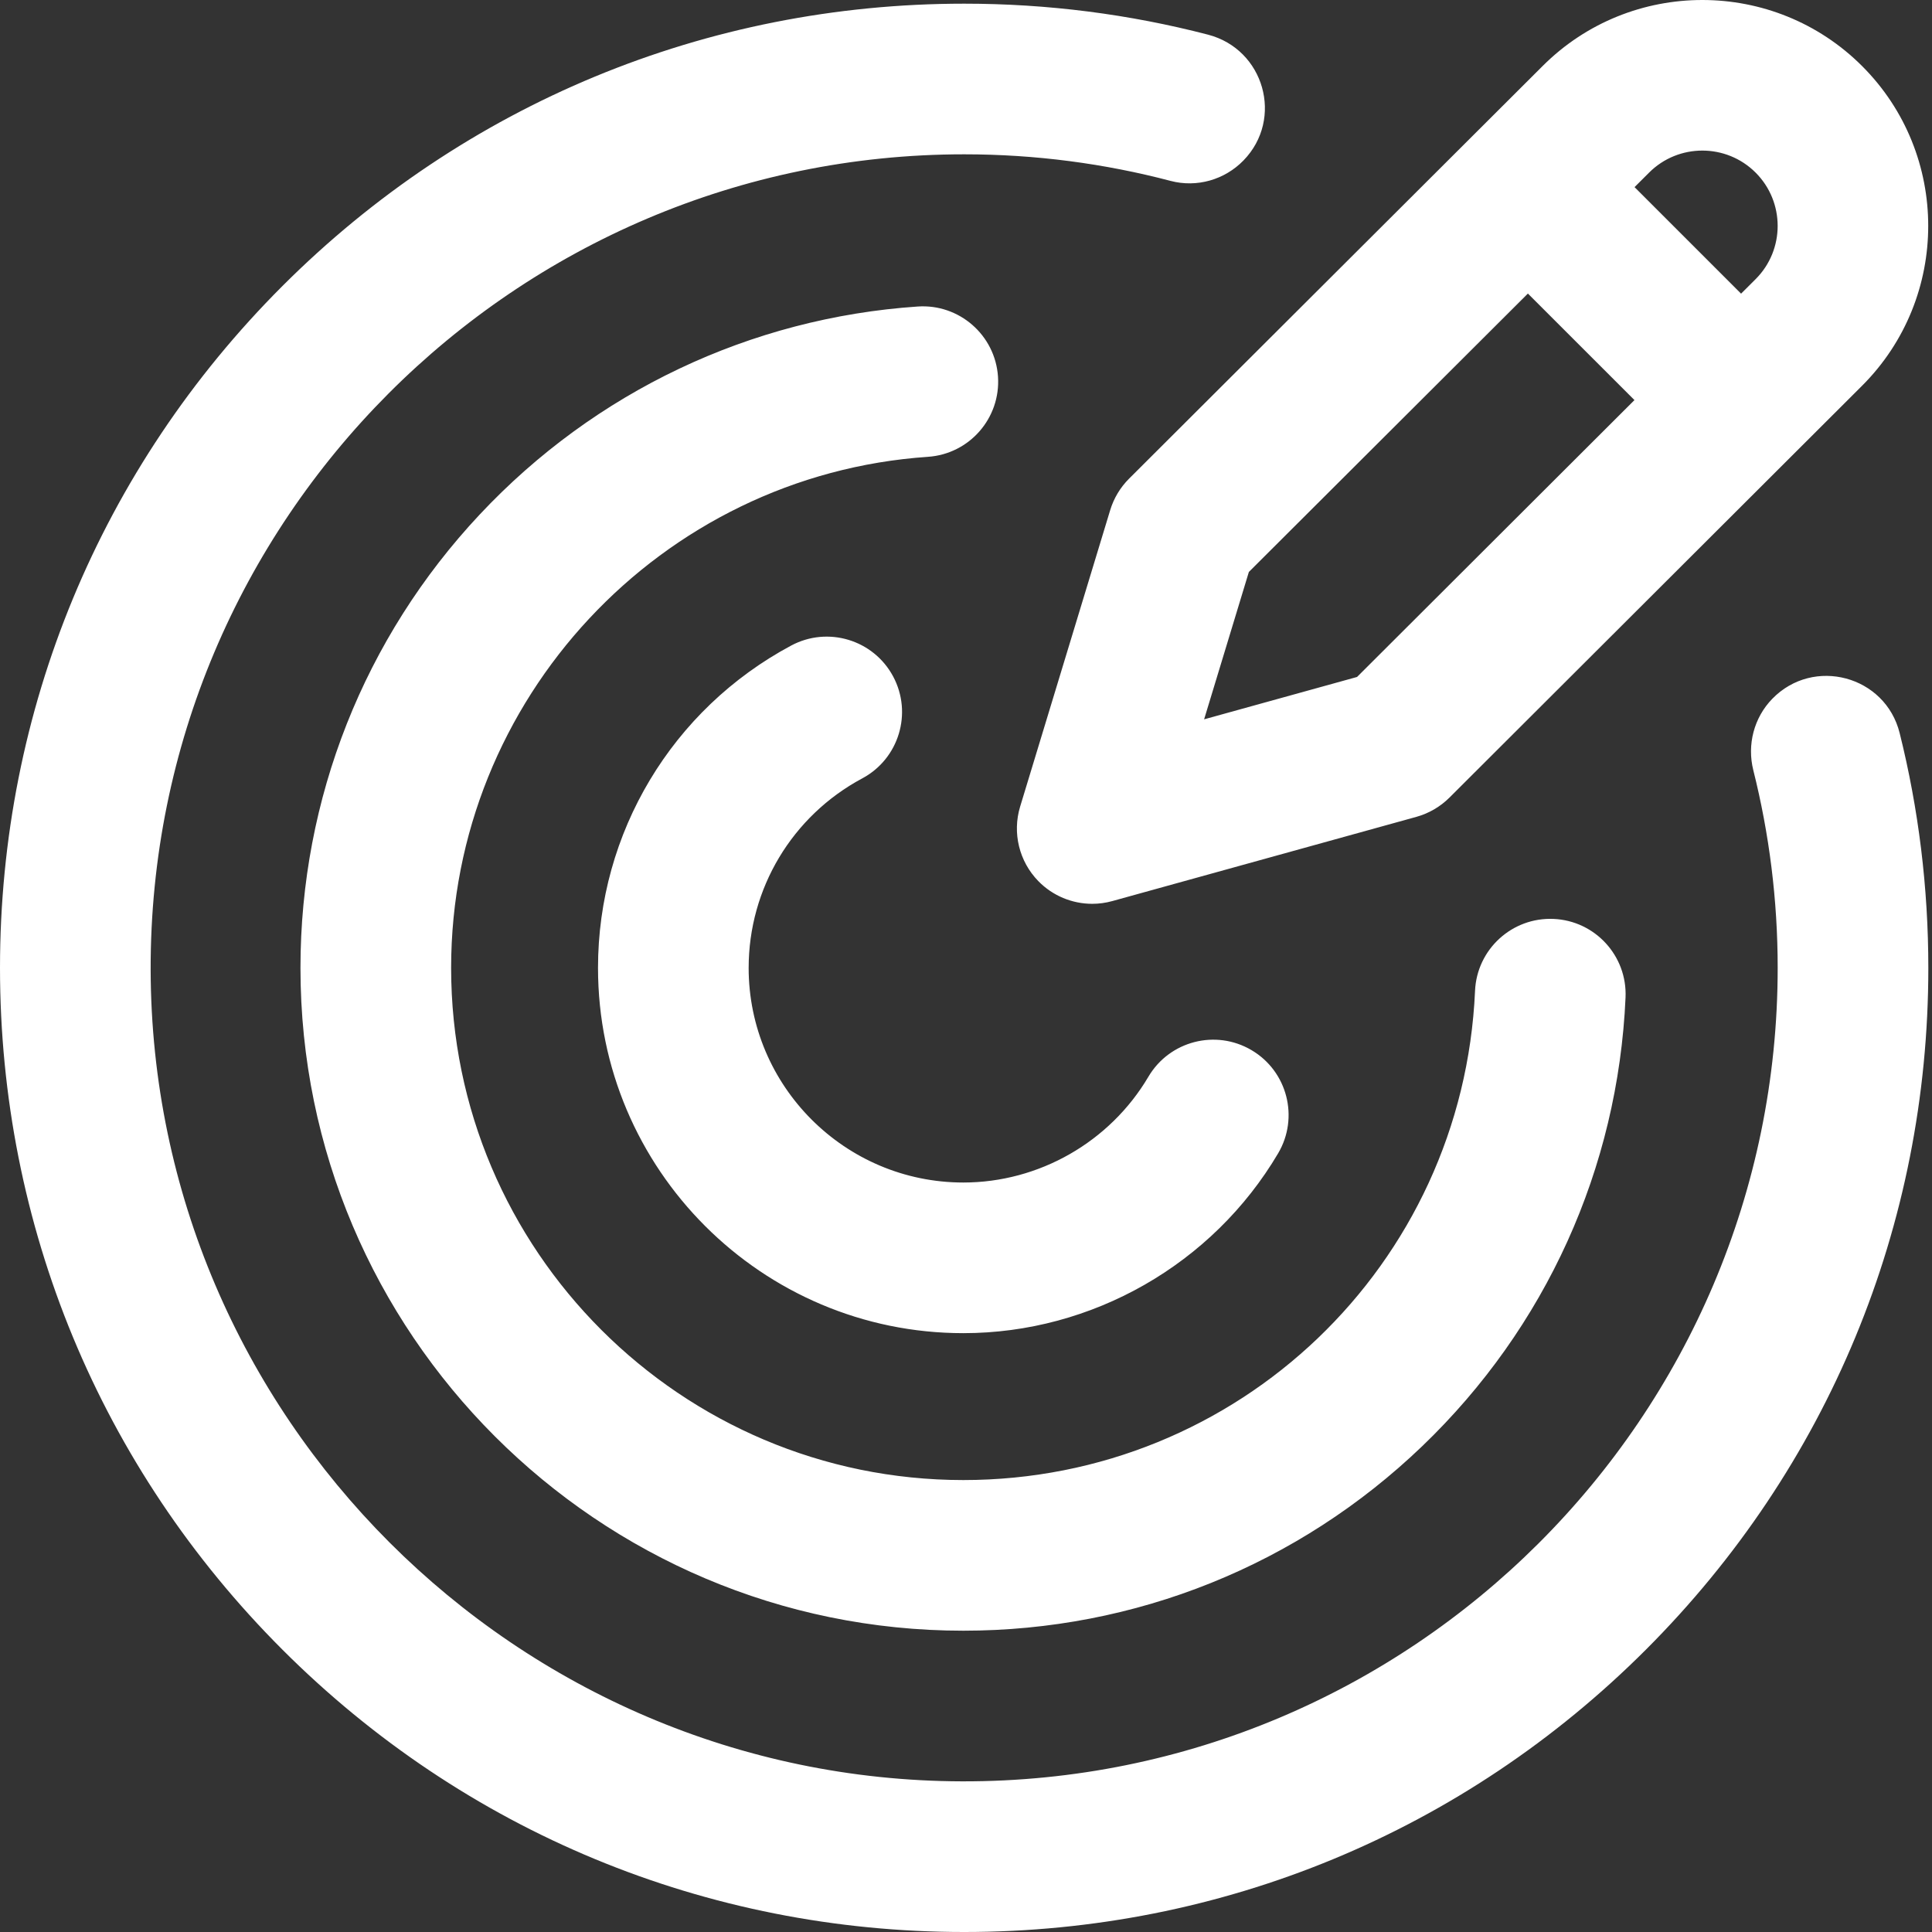<?xml version="1.0"?>
<svg xmlns="http://www.w3.org/2000/svg" height="512px" viewBox="0 0 512 512" width="512px" class=""><rect x="0" y="0" width="512" height="512" fill="#333333" stroke="none"/><g><path d="m294.215 135.18-23.867 78.574c-2.113 6.965-.27 14.531 4.812 19.742 3.809 3.906 8.984 6.023 14.289 6.023 1.777 0 3.57-.238 5.328-.727l80.574-22.316c3.312-.922 6.336-2.68 8.773-5.109l109.363-109.16c23.348-23.352 23.348-61.344 0-84.691-23.352-23.352-61.344-23.352-84.676-.02l-109.598 109.355c-2.324 2.32-4.043 5.184-5 8.328zm171.043-89.434c7.785 7.781 7.785 20.445.012 28.215l-3.867 3.859-28.23-28.23 3.855-3.848c7.781-7.781 20.449-7.781 28.23.004zm-134.297 105.828 73.949-73.781 28.238 28.234-73.516 73.375-40.531 11.227zm-66.484-51.785c.746 11-7.562 20.523-18.562 21.273-70.859 4.824-126.363 64.309-126.363 135.426 0 74.848 60.895 135.742 135.742 135.742 72.836 0 132.398-56.949 135.605-129.645.484-11.016 9.812-19.547 20.82-19.062 11.016.484 19.551 9.809 19.066 20.824-1.996 45.258-21.137 87.492-53.898 118.918-32.859 31.523-76.043 48.887-121.594 48.887-96.863 0-175.668-78.805-175.668-175.668 0-44.809 16.875-87.48 47.52-120.152 30.496-32.516 71.715-52.086 116.059-55.102 10.98-.754 20.523 7.559 21.273 18.559zm-66.078 156.695c0 31.371 25.523 56.895 56.895 56.895 20.043 0 38.836-10.742 49.043-28.035 5.602-9.496 17.844-12.648 27.336-7.043 9.496 5.602 12.648 17.84 7.047 27.336-17.352 29.402-49.32 47.664-83.426 47.664-53.383 0-96.816-43.43-96.816-96.816 0-35.785 19.613-68.512 51.191-85.406 9.723-5.203 21.816-1.539 27.02 8.184 5.199 9.719 1.535 21.816-8.184 27.016-18.57 9.938-30.105 29.176-30.105 50.207zm312.629 0c0 68.25-26.578 132.418-74.836 180.68-48.262 48.258-112.426 74.836-180.676 74.836s-132.418-26.578-180.68-74.836c-48.258-48.262-74.836-112.43-74.836-180.68s26.578-132.414 74.836-180.676c48.262-48.262 112.43-74.836 180.68-74.836 22.105 0 43.777 2.793 64.617 8.211 14.895 3.867 20.137 22.301 9.41 33.332-4.996 5.141-12.371 7.25-19.305 5.43-17.48-4.598-35.82-7.051-54.723-7.051-119.059 0-215.887 97.012-215.59 216.137.293 118.203 96.84 214.75 215.043 215.043 119.125.297 216.137-96.531 216.137-215.59 0-18.055-2.25-35.59-6.457-52.359-1.699-6.77.164-13.934 5.027-18.938 10.926-11.23 29.965-6.121 33.754 9.078 5.016 20.105 7.598 40.965 7.598 62.219zm0 0" data-original="#000000" class="active-path" data-old_color="#000000" fill="#FFFFFF"/></g> </svg>
